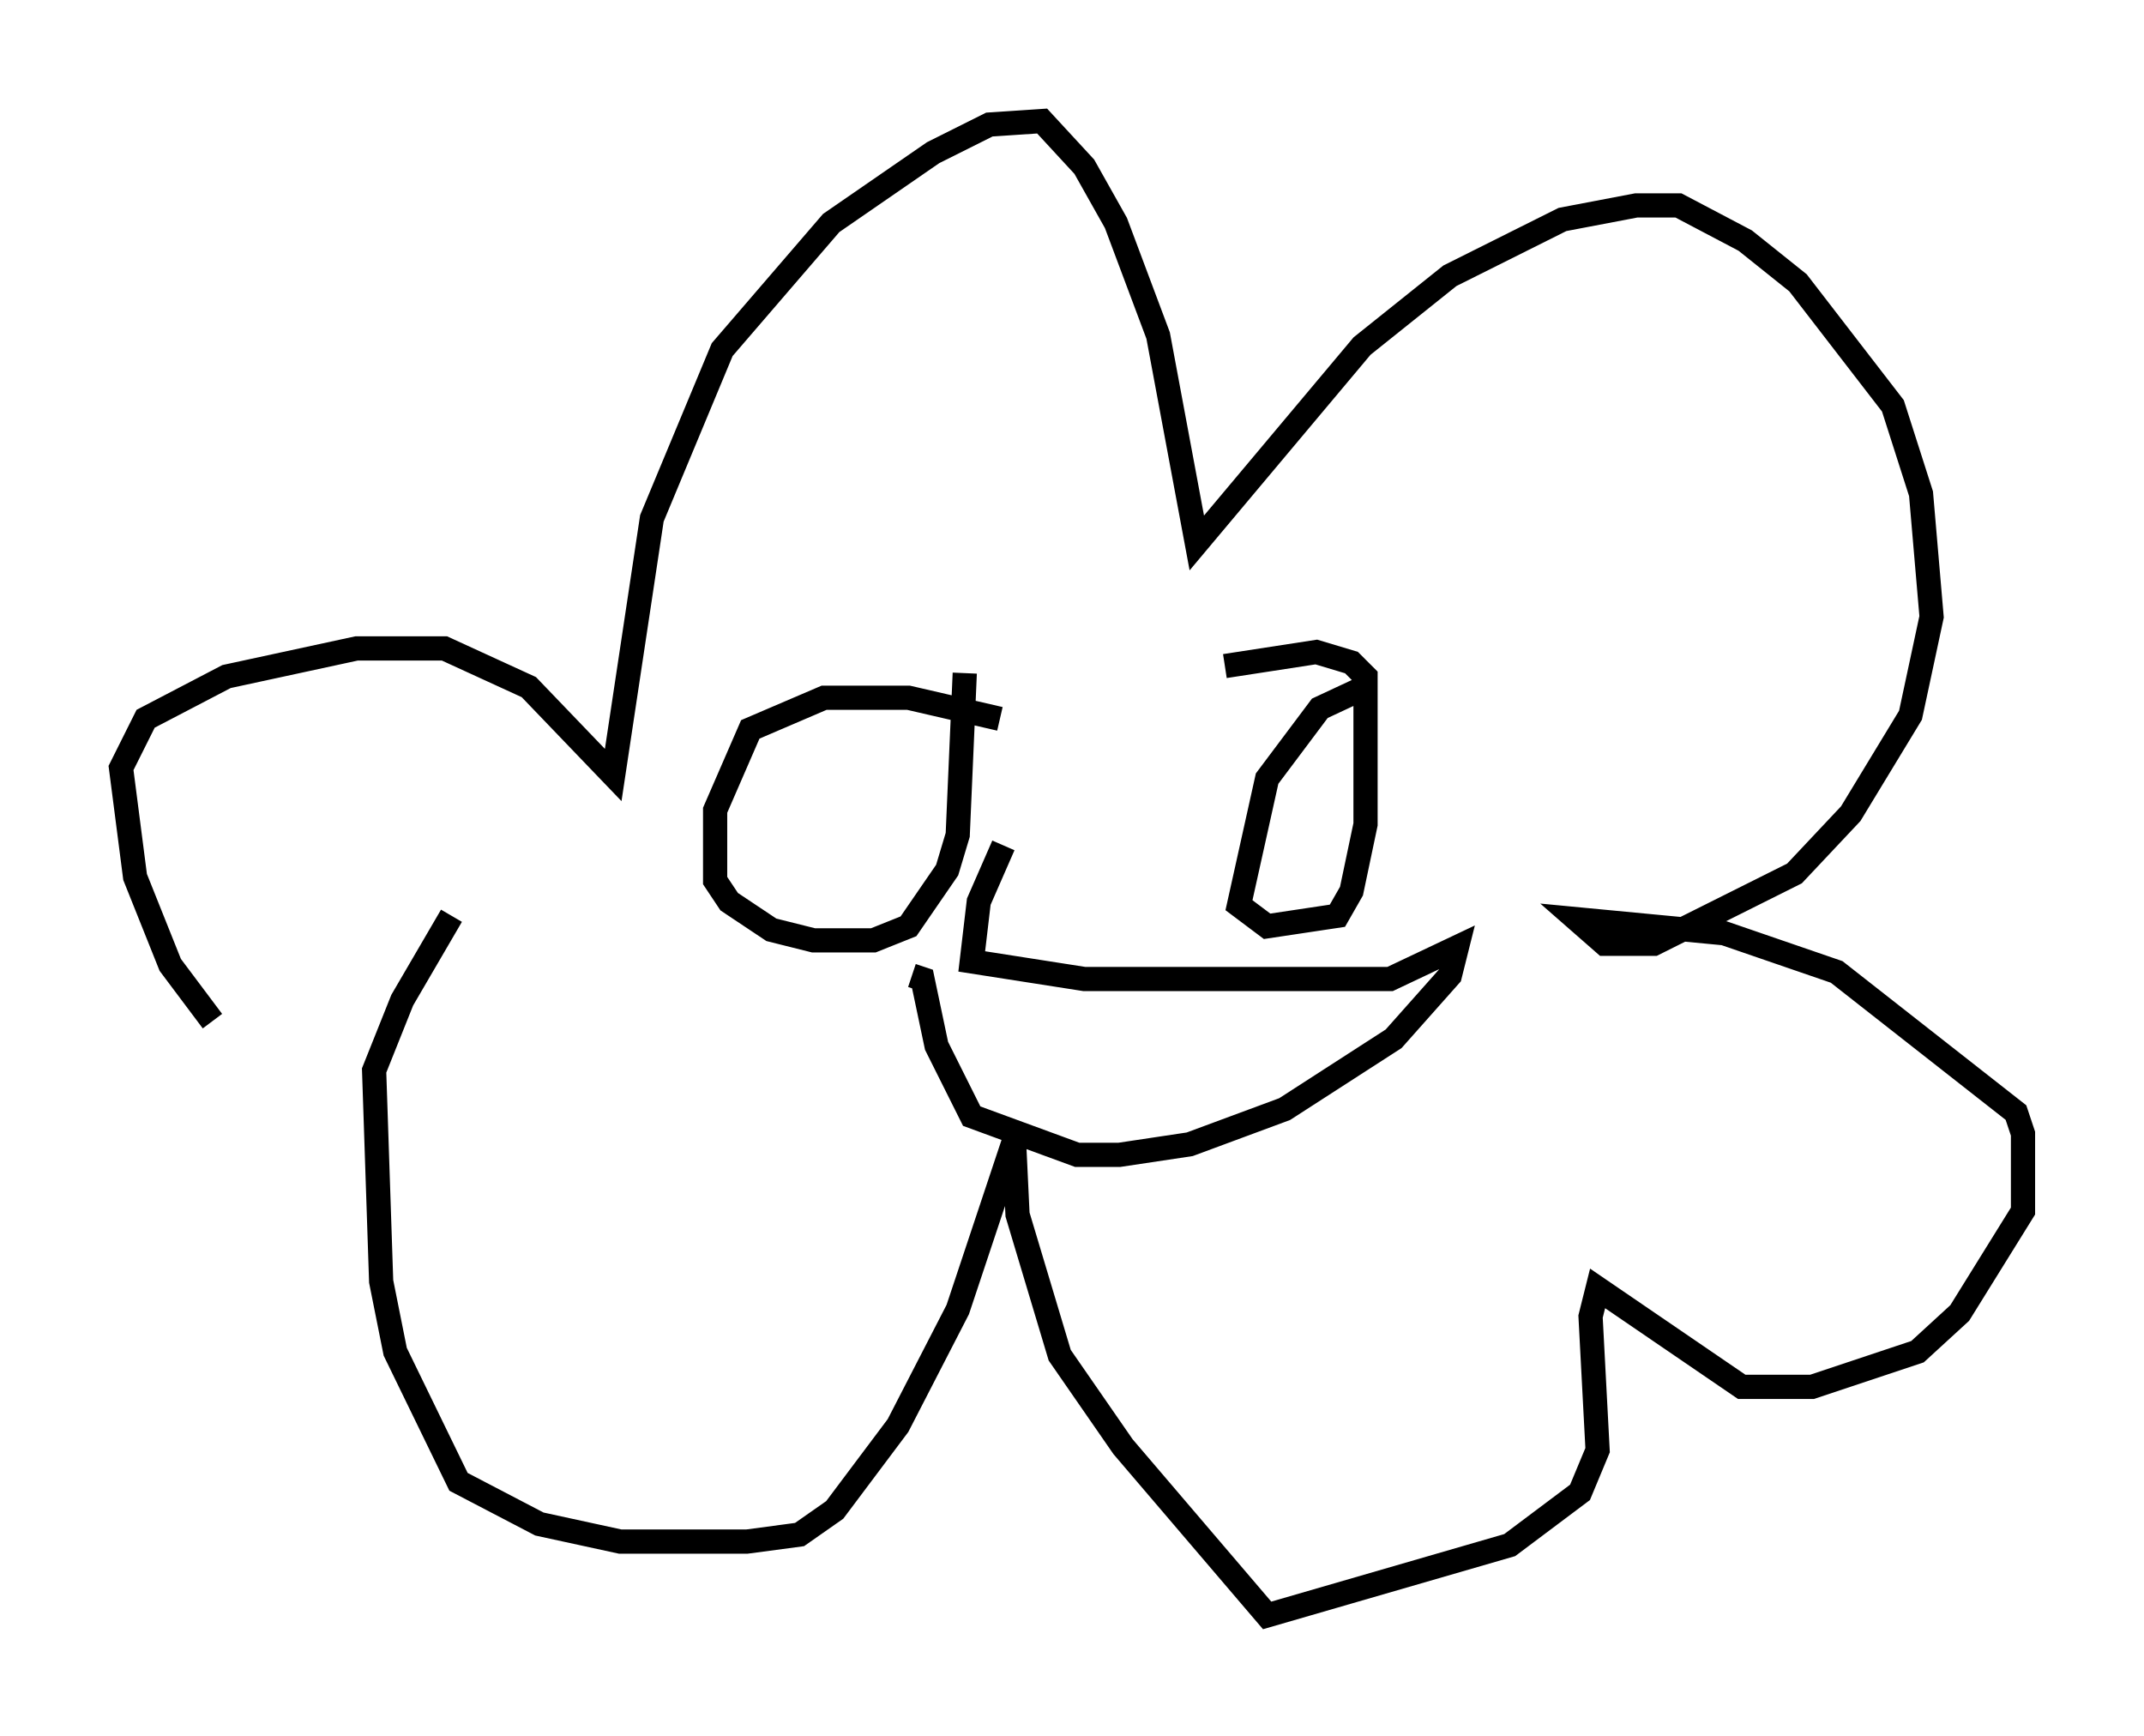 <?xml version="1.0" encoding="utf-8" ?>
<svg baseProfile="full" height="71.732" version="1.1" width="88.581" xmlns="http://www.w3.org/2000/svg" xmlns:ev="http://www.w3.org/2001/xml-events" xmlns:xlink="http://www.w3.org/1999/xlink"><defs /><rect fill="white" height="71.732" width="88.581" x="0" y="0" /><path d="M9.939, 42.765 m-1.162, -0.581 l-1.743, -2.324 -1.453, -3.631 l-0.581, -4.503 1.017, -2.034 l3.341, -1.743 5.374, -1.162 l3.631, 0.0 3.486, 1.598 l3.486, 3.631 1.598, -10.603 l2.905, -6.972 4.503, -5.229 l4.212, -2.905 2.324, -1.162 l2.179, -0.145 1.743, 1.888 l1.307, 2.324 1.743, 4.648 l1.598, 8.57 6.827, -8.134 l3.631, -2.905 4.648, -2.324 l3.05, -0.581 1.743, 0.0 l2.76, 1.453 2.179, 1.743 l3.922, 5.084 1.162, 3.631 l0.436, 5.084 -0.872, 4.067 l-2.469, 4.067 -2.324, 2.469 l-5.81, 2.905 -2.034, 0.0 l-1.162, -1.017 6.101, 0.581 l4.648, 1.598 7.408, 5.81 l0.291, 0.872 0.0, 3.196 l-2.615, 4.212 -1.743, 1.598 l-4.358, 1.453 -2.905, 0.0 l-5.955, -4.067 -0.291, 1.162 l0.291, 5.52 -0.726, 1.743 l-2.905, 2.179 -10.022, 2.905 l-5.955, -6.972 -2.615, -3.777 l-1.743, -5.81 -0.145, -3.05 l-2.324, 6.972 -2.469, 4.793 l-2.615, 3.486 -1.453, 1.017 l-2.179, 0.291 -5.229, 0.0 l-3.341, -0.726 -3.341, -1.743 l-2.615, -5.374 -0.581, -2.905 l-0.291, -8.715 1.162, -2.905 l2.034, -3.486 m22.659, -8.134 l-3.777, -0.872 -3.486, 0.0 l-3.05, 1.307 -1.453, 3.341 l0.0, 2.905 0.581, 0.872 l1.743, 1.162 1.743, 0.436 l2.469, 0.0 1.453, -0.581 l1.598, -2.324 0.436, -1.453 l0.291, -6.682 m16.849, 0.436 l-2.179, 1.017 -2.179, 2.905 l-1.162, 5.229 1.162, 0.872 l2.905, -0.436 0.581, -1.017 l0.581, -2.76 0.0, -6.101 l-0.581, -0.581 -1.453, -0.436 l-3.777, 0.581 m-9.151, 7.408 l-1.017, 2.324 -0.291, 2.469 l4.648, 0.726 12.637, 0.0 l2.76, -1.307 -0.291, 1.162 l-2.324, 2.615 -4.503, 2.905 l-3.922, 1.453 -2.905, 0.436 l-1.743, 0.0 -4.358, -1.598 l-1.453, -2.905 -0.581, -2.76 l-0.436, -0.145 " fill="none" stroke="black" stroke-width="1" /></svg>